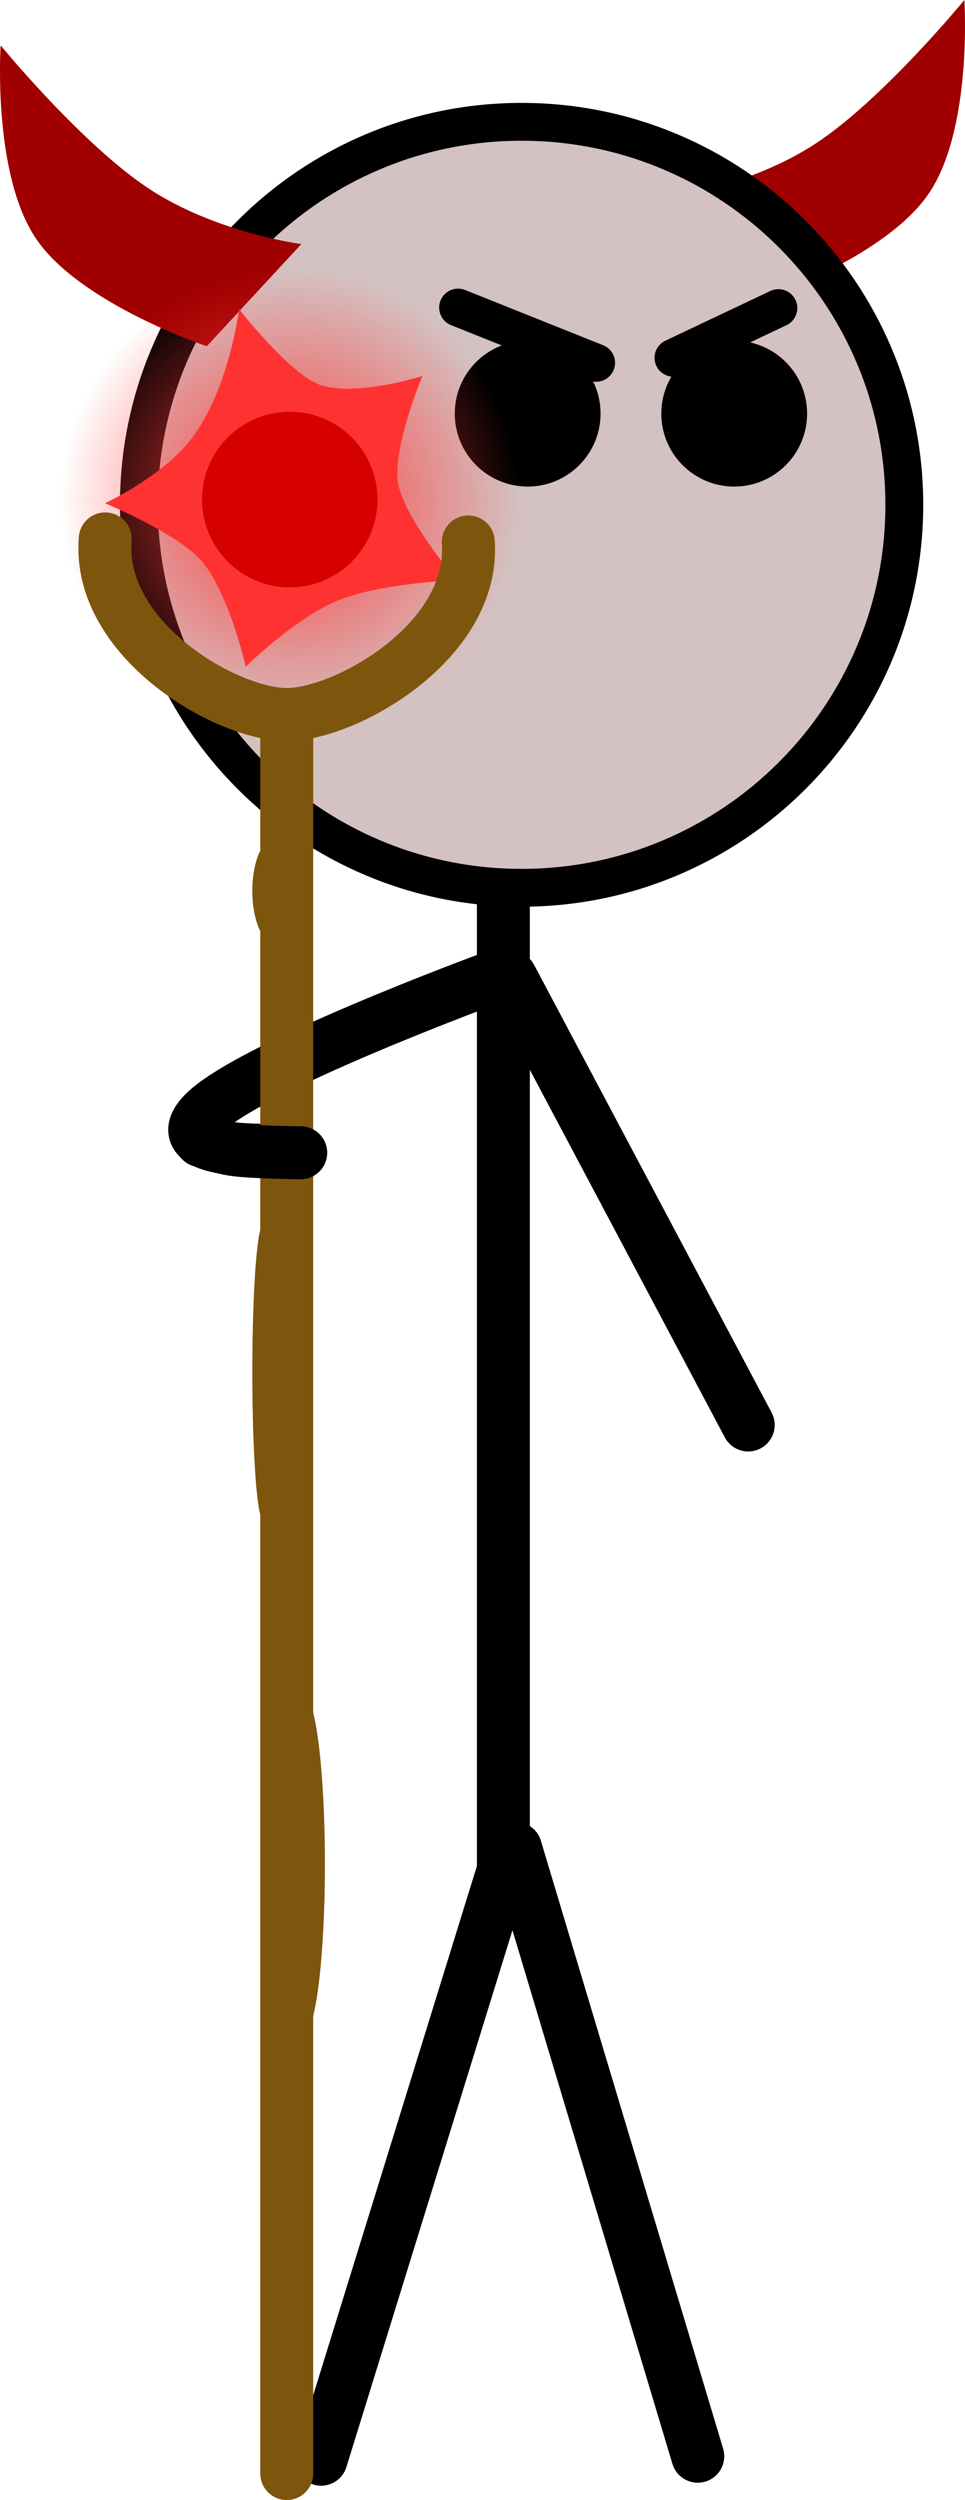 <svg xmlns="http://www.w3.org/2000/svg" xmlns:xlink="http://www.w3.org/1999/xlink" version="1.1" width="63.793" height="165.15" viewBox="0,0,63.793,165.15"><defs><radialGradient cx="227.508" cy="115.25" r="15.2" gradientUnits="userSpaceOnUse" id="color-1"><stop offset="0" stop-color="#ff3c3c"/><stop offset="1" stop-color="#ff3c3c" stop-opacity="0"/></radialGradient></defs><g><g data-paper-data="{&quot;isPaintingLayer&quot;:true}" fill-rule="nonzero" stroke-linejoin="miter" stroke-miterlimit="10" stroke-dasharray="" stroke-dashoffset="0" style="mix-blend-mode: normal"><g><path d="M252.228,95.375c0,0 5.657,-0.745 10.089,-3.671c4.431,-2.926 9.786,-9.454 9.786,-9.454c0,0 0.561,8.536 -2.37,12.813c-2.932,4.277 -11.255,7.062 -11.255,7.062z" data-paper-data="{&quot;index&quot;:null}" fill="#a00000" stroke="none" stroke-width="0" stroke-linecap="butt" transform="matrix(1,0,0,1,-208.353,-82.25)"/><path d="M 19.074 75.933 C 19.074 75.933 10.841 76.51 13.344 73.68 C 16.044 70.625 32.573 64.561 32.573 64.561 " data-paper-data="{&quot;origPos&quot;:null,&quot;index&quot;:null}" fill="none" stroke="#000000" stroke-width="3.5" stroke-linecap="round"/><path d="M 33.276 56.237 L 33.276 123.534 L 21.228 162.453 " data-paper-data="{&quot;origPos&quot;:null}" fill="none" stroke="#000000" stroke-width="3.5" stroke-linecap="round"/><path d="M 34.079 122.098 L 46.127 162.256 " fill="none" stroke="#000000" stroke-width="3.5" stroke-linecap="round"/><path d="M 33.763 64.561 L 49.462 94.133 " data-paper-data="{&quot;origPos&quot;:null,&quot;index&quot;:null}" fill="none" stroke="#000000" stroke-width="3.5" stroke-linecap="round"/><path d="M 9.181 33.347 C 9.181 19.374 20.508 8.047 34.481 8.047 C 48.453 8.047 59.781 19.374 59.781 33.347 C 59.781 47.32 48.453 58.647 34.481 58.647 C 20.508 58.647 9.181 47.32 9.181 33.347 Z " data-paper-data="{&quot;origPos&quot;:null}" fill="#d4c1c1" stroke="#000000" stroke-width="2.5" stroke-linecap="butt"/><path d="M238.416,109.573c0,-2.661 2.158,-4.819 4.819,-4.819c2.661,0 4.819,2.158 4.819,4.819c0,2.661 -2.158,4.819 -4.819,4.819c-2.661,0 -4.819,-2.158 -4.819,-4.819z" data-paper-data="{&quot;origPos&quot;:null}" fill="#000000" stroke="none" stroke-width="0" stroke-linecap="butt" transform="matrix(1,0,0,1,-208.353,-82.25)"/><path d="M252.07,109.573c0,-2.661 2.158,-4.819 4.819,-4.819c2.661,0 4.819,2.158 4.819,4.819c0,2.661 -2.158,4.819 -4.819,4.819c-2.661,0 -4.819,-2.158 -4.819,-4.819z" data-paper-data="{&quot;origPos&quot;:null}" fill="#000000" stroke="none" stroke-width="0" stroke-linecap="butt" transform="matrix(1,0,0,1,-208.353,-82.25)"/><path d="M 30.282 20.317 L 39.409 23.968 " data-paper-data="{&quot;origPos&quot;:null}" fill="none" stroke="#000000" stroke-width="2.5" stroke-linecap="round"/><path d="M 51.457 20.352 L 44.52 23.637 " data-paper-data="{&quot;origPos&quot;:null}" fill="none" stroke="#000000" stroke-width="2.5" stroke-linecap="round"/><path d="M222.021,105.125c0,0 -8.323,-2.785 -11.255,-7.062c-2.932,-4.277 -2.37,-12.813 -2.37,-12.813c0,0 5.355,6.527 9.786,9.454c4.431,2.926 10.089,3.671 10.089,3.671z" fill="#a00000" stroke="none" stroke-width="0" stroke-linecap="butt" transform="matrix(1,0,0,1,-208.353,-82.25)"/><g><g><path d="M212.308,115.25c0,-8.395 6.805,-15.2 15.2,-15.2c8.395,0 15.2,6.805 15.2,15.2c0,8.395 -6.805,15.2 -15.2,15.2c-8.395,0 -15.2,-6.805 -15.2,-15.2z" fill="url(#color-1)" stroke="none" stroke-width="0" stroke-linecap="butt" transform="matrix(1,0,0,1,-208.353,-82.25)"/><path d="M224.154,102.675c0,0 3.411,4.344 5.366,5.002c2.388,0.804 6.754,-0.588 6.754,-0.588c0,0 -2.03,4.868 -1.596,7.128c0.448,2.333 3.86,6.355 3.86,6.355c0,0 -5.026,0.187 -7.855,1.348c-2.829,1.161 -6.083,4.371 -6.083,4.371c0,0 -1.044,-4.606 -2.782,-6.82c-1.501,-1.913 -6.523,-3.977 -6.523,-3.977c0,0 3.718,-1.732 5.626,-4.149c2.581,-3.268 3.233,-8.669 3.233,-8.669z" fill="#ff3232" stroke="none" stroke-width="0" stroke-linecap="butt" transform="matrix(1,0,0,1,-208.353,-82.25)"/><path d="M 18.956 47.2 L 18.956 163.4 " fill="none" stroke="#7e550d" stroke-width="3.5" stroke-linecap="round"/><path d="M 30.956 35.8 C 31.425 42.365 22.871 47.2 18.956 47.2 C 14.94 47.2 6.406 42.221 6.956 35.6 " fill="none" stroke="#7e550d" stroke-width="3.5" stroke-linecap="round"/><path d="M221.708,115.25c0,-3.203 2.597,-5.8 5.8,-5.8c3.203,0 5.8,2.597 5.8,5.8c0,3.203 -2.597,5.8 -5.8,5.8c-3.203,0 -5.8,-2.597 -5.8,-5.8z" fill="#d60000" stroke="none" stroke-width="0" stroke-linecap="butt" transform="matrix(1,0,0,1,-208.353,-82.25)"/></g><path d="M225.733,163.2c0.387,0 0.7,4.343 0.7,9.7c0,5.357 -0.313,9.7 -0.7,9.7c-0.387,0 -0.7,-4.343 -0.7,-9.7c0,-5.357 0.313,-9.7 0.7,-9.7z" fill="#7e550d" stroke="none" stroke-width="0" stroke-linecap="butt" transform="matrix(1,0,0,1,-208.353,-82.25)"/><path d="M228.433,194.2c0.773,0 1.4,5.014 1.4,11.2c0,6.186 -0.627,11.2 -1.4,11.2c-0.773,0 -1.4,-5.014 -1.4,-11.2c0,-6.186 0.627,-11.2 1.4,-11.2z" fill="#7e550d" stroke="none" stroke-width="0" stroke-linecap="butt" transform="matrix(1,0,0,1,-208.353,-82.25)"/><path d="M228.033,141.1c0,1.933 -0.672,3.5 -1.5,3.5c-0.828,0 -1.5,-1.567 -1.5,-3.5c0,-1.933 0.672,-3.5 1.5,-3.5c0.828,0 1.5,1.567 1.5,3.5z" fill="#7e550d" stroke="none" stroke-width="0" stroke-linecap="butt" transform="matrix(1,0,0,1,-208.353,-82.25)"/></g><path d="M 19.881 76.15 C 19.881 76.15 16.645 76.12 15.452 75.94 C 14.499 75.795 13.281 75.35 13.281 75.35 " fill="none" stroke="#000000" stroke-width="3.5" stroke-linecap="round"/></g></g></g></svg>